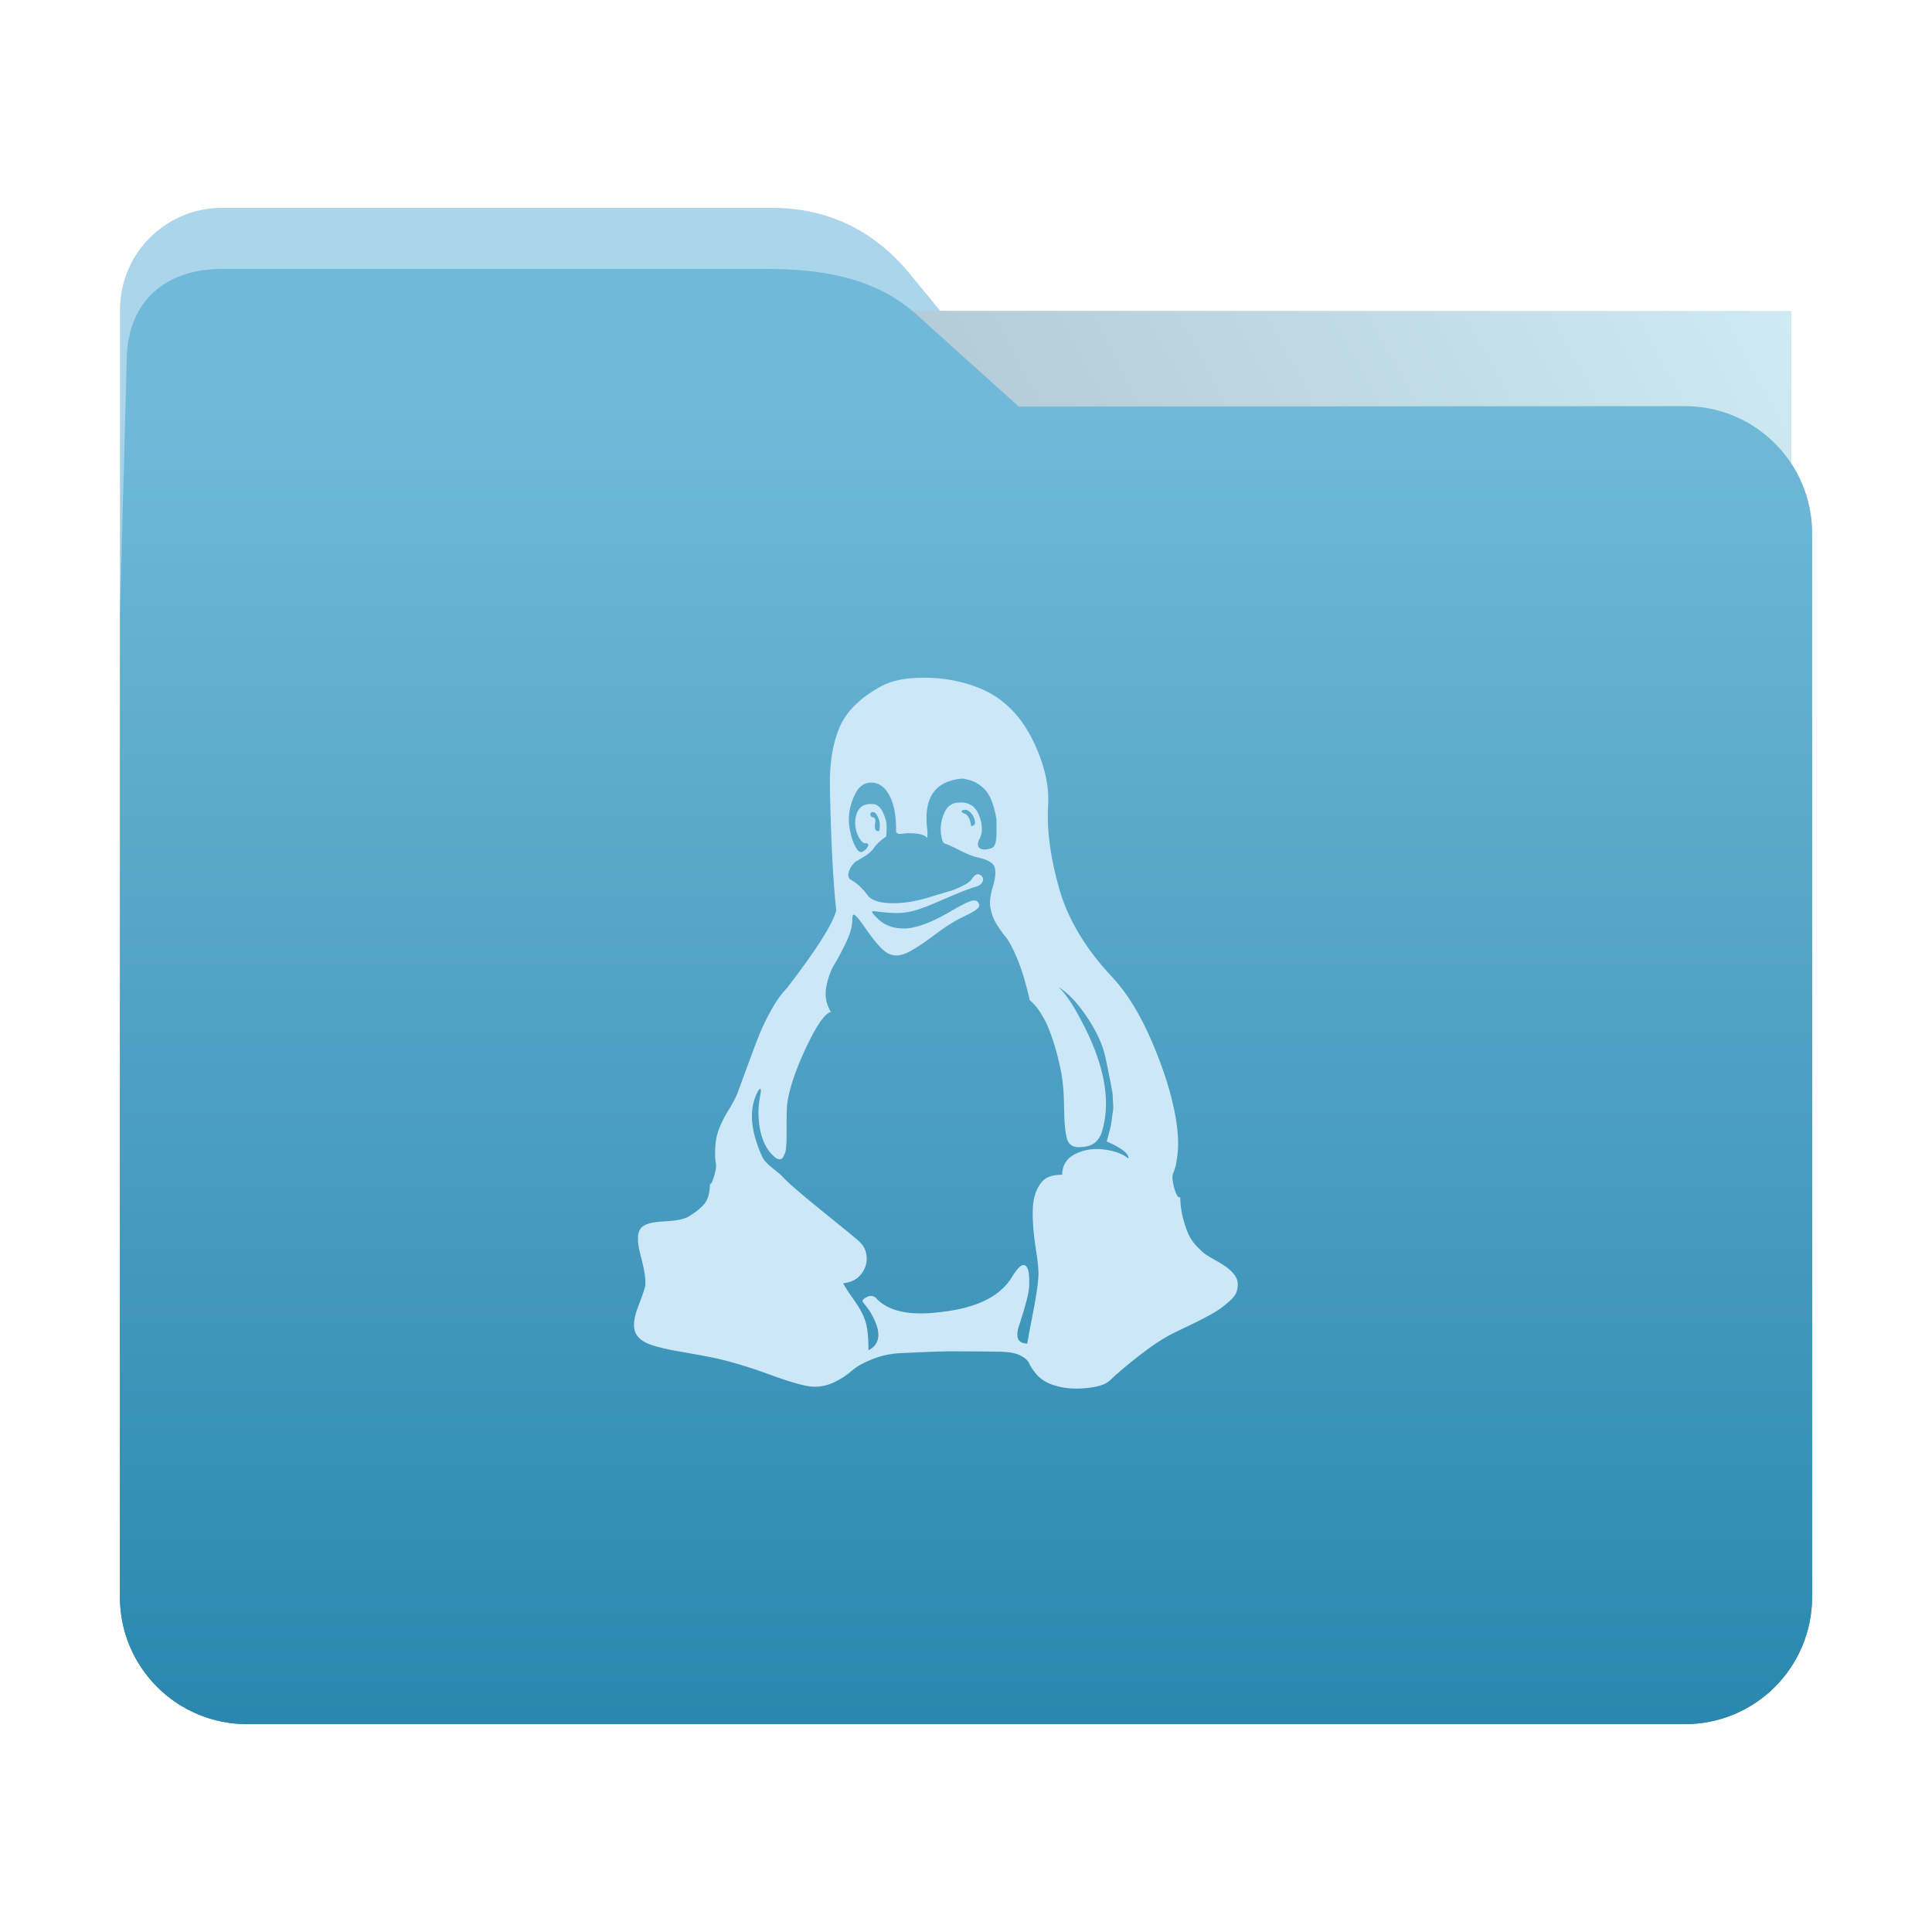 <?xml version="1.0" encoding="UTF-8" standalone="no"?>
<svg
   xmlns:dc="http://purl.org/dc/elements/1.1/"
   xmlns:cc="http://creativecommons.org/ns#"
   xmlns:rdf="http://www.w3.org/1999/02/22-rdf-syntax-ns#"
   xmlns:svg="http://www.w3.org/2000/svg"
   xmlns="http://www.w3.org/2000/svg"
   xmlns:xlink="http://www.w3.org/1999/xlink"
   xmlns:sodipodi="http://sodipodi.sourceforge.net/DTD/sodipodi-0.dtd"
   xmlns:inkscape="http://www.inkscape.org/namespaces/inkscape"
   width="32"
   height="32"
   version="1"
   id="svg16"
   sodipodi:docname="folder-linux.svg"
   inkscape:version="0.92.4 5da689c313, 2019-01-14">
  <defs
     id="defs20">
    <linearGradient
       inkscape:collect="always"
       id="linearGradient820">
      <stop
         style="stop-color:#2a88ae;stop-opacity:1"
         offset="0"
         id="stop816" />
      <stop
         style="stop-color:#abd5ea;stop-opacity:1"
         offset="1"
         id="stop818" />
    </linearGradient>
    <linearGradient
       inkscape:collect="always"
       xlink:href="#linearGradient820"
       id="linearGradient822"
       x1="16.902"
       y1="28.475"
       x2="16.874"
       y2="6.734"
       gradientUnits="userSpaceOnUse" />
    <linearGradient
       gradientTransform="translate(0.001,-0.058)"
       inkscape:collect="always"
       xlink:href="#linearGradient990"
       id="linearGradient829-3"
       x1="16.872"
       y1="28.452"
       x2="16.872"
       y2="6.792"
       gradientUnits="userSpaceOnUse" />
    <linearGradient
       id="linearGradient990"
       inkscape:collect="always">
      <stop
         id="stop986"
         offset="0"
         style="stop-color:#2a88ae;stop-opacity:1" />
      <stop
         id="stop988"
         offset="1"
         style="stop-color:#71b9d9;stop-opacity:1" />
    </linearGradient>
    <linearGradient
       inkscape:collect="always"
       xlink:href="#linearGradient889"
       id="linearGradient891"
       x1="-34.169"
       y1="21.288"
       x2="-13.153"
       y2="7.458"
       gradientUnits="userSpaceOnUse"
       gradientTransform="matrix(1.293,0,0,1.58,46.672,-6.635)" />
    <linearGradient
       inkscape:collect="always"
       id="linearGradient889">
      <stop
         style="stop-color:#8998ad;stop-opacity:1"
         offset="0"
         id="stop885" />
      <stop
         style="stop-color:#ceeaf2;stop-opacity:1"
         offset="1"
         id="stop887" />
    </linearGradient>
  </defs>
  <sodipodi:namedview
     pagecolor="#ffffff"
     bordercolor="#666666"
     borderopacity="1"
     objecttolerance="10"
     gridtolerance="10"
     guidetolerance="10"
     inkscape:pageopacity="0"
     inkscape:pageshadow="2"
     inkscape:window-width="924"
     inkscape:window-height="673"
     id="namedview18"
     showgrid="false"
     inkscape:zoom="12.65625"
     inkscape:cx="16"
     inkscape:cy="16"
     inkscape:window-x="503"
     inkscape:window-y="157"
     inkscape:window-maximized="0"
     inkscape:current-layer="svg16" />
  <path
     style="fill:url(#linearGradient822);fill-opacity:1;stroke:none;stroke-width:0.145;stroke-miterlimit:4;stroke-dasharray:none;stroke-opacity:1"
     d="m 27.904,6.727 c 1.169,-7.388e-4 2.11,0.941 2.11,2.11 V 26.447 c 0,1.169 -0.941,2.11 -2.11,2.11 H 4.096 c -1.169,0 -2.11,-0.941 -2.11,-2.11 l 7.31e-4,-16.245 7.31e-4,-5.067 c 0,-0.938 0.755,-1.693 1.693,-1.693 h 9.091 c 0.938,0 1.705,0.371 2.3,1.096 L 16.873,6.734 Z"
     id="rect4549-3"
     inkscape:connector-curvature="0"
     sodipodi:nodetypes="sssssscsssscs" />
  <rect
     style="opacity:1;vector-effect:none;fill:url(#linearGradient891);fill-opacity:1;fill-rule:nonzero;stroke:none;stroke-width:0.207;stroke-linecap:butt;stroke-linejoin:miter;stroke-miterlimit:4;stroke-dasharray:none;stroke-dashoffset:0;stroke-opacity:1;paint-order:markers stroke fill"
     id="rect883"
     width="27.168"
     height="21.85"
     x="2.502"
     y="5.147"
     transform="matrix(1,1.0125852e-4,-6.7794228e-5,1,0,0)"
     inkscape:transform-center-x="4.8282266"
     inkscape:transform-center-y="-6.7305722" />
  <path
     style="fill:url(#linearGradient829-3);fill-opacity:1;stroke:none;stroke-width:0.1;stroke-miterlimit:4;stroke-dasharray:none;stroke-opacity:1"
     d="m 27.904,6.727 c 1.169,-7.388e-4 2.11,0.941 2.11,2.11 v 17.611 c 0,1.169 -0.941,2.11 -2.11,2.11 H 4.096 c -1.169,0 -2.11,-0.941 -2.11,-2.11 l 7.31e-4,-16.245 0.113,-4.281 c 0.025,-0.937 0.643,-1.468 1.581,-1.468 h 8.979 c 0.938,0 1.827,0.132 2.524,0.759 l 1.69,1.521 z"
     id="rect4549-9"
     inkscape:connector-curvature="0"
     sodipodi:nodetypes="sssssscsssscs" />
  <path
     inkscape:connector-curvature="0"
     style="fill:#cce8f8;fill-opacity:1;fill-rule:evenodd;stroke:none;stroke-width:0.651"
     id="Page-1"
     d="m 18.692,19.182 c 0,-0.079 -0.12,-0.171 -0.361,-0.276 0.018,-0.066 0.034,-0.126 0.049,-0.181 0.015,-0.055 0.026,-0.112 0.033,-0.171 0.007,-0.059 0.013,-0.106 0.02,-0.141 0.007,-0.035 0.008,-0.084 0.003,-0.148 -0.004,-0.064 -0.007,-0.106 -0.007,-0.128 0,-0.022 -0.008,-0.07 -0.023,-0.145 -0.015,-0.074 -0.024,-0.119 -0.026,-0.135 -0.002,-0.015 -0.013,-0.07 -0.033,-0.164 -0.02,-0.094 -0.032,-0.152 -0.036,-0.174 -0.044,-0.21 -0.147,-0.436 -0.309,-0.677 -0.162,-0.241 -0.32,-0.405 -0.473,-0.493 0.105,0.088 0.23,0.269 0.375,0.545 0.381,0.71 0.499,1.318 0.355,1.827 -0.048,0.175 -0.158,0.267 -0.329,0.276 -0.136,0.017 -0.22,-0.023 -0.253,-0.122 -0.033,-0.099 -0.05,-0.281 -0.053,-0.549 -0.002,-0.267 -0.027,-0.502 -0.076,-0.703 -0.039,-0.171 -0.082,-0.322 -0.128,-0.453 -0.046,-0.131 -0.089,-0.231 -0.128,-0.299 -0.039,-0.068 -0.073,-0.122 -0.102,-0.161 -0.028,-0.039 -0.057,-0.072 -0.085,-0.099 -0.028,-0.026 -0.045,-0.041 -0.049,-0.046 -0.061,-0.272 -0.129,-0.497 -0.204,-0.677 -0.074,-0.18 -0.139,-0.302 -0.194,-0.368 -0.055,-0.066 -0.106,-0.138 -0.154,-0.217 -0.048,-0.079 -0.081,-0.166 -0.099,-0.263 -0.018,-0.092 -0.004,-0.209 0.039,-0.352 0.044,-0.142 0.054,-0.251 0.03,-0.325 -0.024,-0.074 -0.122,-0.129 -0.292,-0.164 -0.066,-0.013 -0.163,-0.053 -0.292,-0.118 -0.129,-0.066 -0.207,-0.101 -0.233,-0.105 -0.035,-0.004 -0.059,-0.061 -0.072,-0.171 -0.013,-0.11 0.004,-0.221 0.053,-0.335 0.048,-0.114 0.127,-0.173 0.237,-0.177 0.162,-0.013 0.274,0.053 0.335,0.197 0.061,0.145 0.07,0.272 0.026,0.381 -0.048,0.083 -0.053,0.141 -0.013,0.174 0.039,0.033 0.105,0.034 0.197,0.004 0.057,-0.017 0.085,-0.096 0.085,-0.237 V 13.572 c -0.022,-0.131 -0.051,-0.241 -0.089,-0.329 -0.037,-0.088 -0.083,-0.154 -0.138,-0.2 -0.055,-0.046 -0.106,-0.079 -0.154,-0.099 -0.048,-0.02 -0.107,-0.036 -0.177,-0.049 -0.469,0.035 -0.664,0.329 -0.585,0.88 0,0.066 -0.002,0.099 -0.007,0.099 -0.039,-0.039 -0.104,-0.062 -0.194,-0.069 -0.09,-0.007 -0.162,-0.005 -0.217,0.004 -0.055,0.009 -0.089,0 -0.102,-0.033 0.004,-0.25 -0.031,-0.447 -0.105,-0.591 -0.074,-0.145 -0.173,-0.219 -0.296,-0.223 -0.118,-0.004 -0.209,0.056 -0.273,0.181 -0.064,0.125 -0.1,0.255 -0.108,0.391 -0.004,0.066 0.003,0.147 0.023,0.243 0.02,0.096 0.048,0.179 0.085,0.246 0.037,0.068 0.071,0.097 0.102,0.089 0.044,-0.013 0.079,-0.044 0.105,-0.092 0.018,-0.039 0.002,-0.057 -0.046,-0.053 -0.031,0 -0.065,-0.032 -0.102,-0.095 -0.037,-0.064 -0.058,-0.137 -0.062,-0.22 -0.004,-0.096 0.015,-0.177 0.059,-0.243 0.044,-0.066 0.118,-0.096 0.223,-0.092 0.074,0 0.134,0.046 0.177,0.138 0.044,0.092 0.065,0.177 0.062,0.256 -0.002,0.079 -0.005,0.127 -0.01,0.145 -0.096,0.066 -0.164,0.129 -0.204,0.191 -0.035,0.053 -0.095,0.104 -0.181,0.154 -0.085,0.05 -0.13,0.078 -0.135,0.082 -0.057,0.061 -0.091,0.12 -0.102,0.177 -0.011,0.057 0.005,0.096 0.049,0.118 0.061,0.035 0.116,0.078 0.164,0.128 0.048,0.05 0.083,0.092 0.105,0.125 0.022,0.033 0.062,0.061 0.122,0.085 0.059,0.024 0.137,0.038 0.233,0.043 0.206,0.009 0.429,-0.024 0.67,-0.099 0.009,-0.004 0.059,-0.02 0.151,-0.046 0.092,-0.026 0.168,-0.049 0.227,-0.069 0.059,-0.02 0.124,-0.048 0.194,-0.085 0.07,-0.037 0.116,-0.076 0.138,-0.115 0.039,-0.061 0.083,-0.079 0.131,-0.053 0.022,0.013 0.036,0.032 0.043,0.056 0.007,0.024 0,0.05 -0.02,0.079 -0.02,0.028 -0.056,0.049 -0.108,0.062 -0.088,0.026 -0.211,0.073 -0.371,0.141 -0.16,0.068 -0.26,0.111 -0.299,0.128 -0.193,0.083 -0.346,0.134 -0.46,0.151 -0.11,0.022 -0.283,0.017 -0.519,-0.013 -0.044,-0.009 -0.064,-0.004 -0.059,0.013 0.004,0.017 0.042,0.059 0.112,0.125 0.11,0.101 0.256,0.149 0.44,0.145 0.074,-0.004 0.153,-0.02 0.237,-0.046 0.083,-0.026 0.162,-0.057 0.237,-0.092 0.074,-0.035 0.148,-0.073 0.22,-0.115 0.072,-0.041 0.138,-0.079 0.197,-0.112 0.059,-0.033 0.113,-0.059 0.161,-0.079 0.048,-0.02 0.087,-0.025 0.115,-0.017 0.028,0.009 0.047,0.033 0.056,0.072 0,0.009 -0.002,0.019 -0.007,0.03 -0.004,0.011 -0.013,0.022 -0.026,0.033 -0.013,0.011 -0.026,0.021 -0.039,0.03 -0.013,0.009 -0.032,0.02 -0.056,0.033 -0.024,0.013 -0.044,0.023 -0.059,0.03 -0.015,0.007 -0.037,0.017 -0.066,0.033 -0.028,0.015 -0.049,0.025 -0.062,0.03 -0.123,0.061 -0.27,0.158 -0.444,0.289 -0.173,0.131 -0.319,0.226 -0.437,0.283 -0.118,0.057 -0.226,0.059 -0.322,0.007 -0.092,-0.048 -0.23,-0.208 -0.414,-0.48 -0.096,-0.136 -0.151,-0.184 -0.164,-0.145 -0.004,0.013 -0.007,0.035 -0.007,0.066 0,0.11 -0.033,0.233 -0.099,0.371 -0.066,0.138 -0.13,0.26 -0.194,0.365 -0.064,0.105 -0.11,0.232 -0.138,0.381 -0.028,0.149 -0.003,0.287 0.076,0.414 -0.101,0.026 -0.238,0.223 -0.411,0.591 -0.173,0.368 -0.277,0.677 -0.312,0.926 -0.009,0.079 -0.012,0.23 -0.01,0.453 0.002,0.223 -0.01,0.353 -0.036,0.388 -0.035,0.105 -0.099,0.112 -0.191,0.02 -0.14,-0.136 -0.219,-0.342 -0.237,-0.618 -0.009,-0.123 0,-0.245 0.026,-0.368 0.018,-0.083 0.015,-0.123 -0.007,-0.118 l -0.026,0.033 c -0.158,0.285 -0.136,0.648 0.066,1.091 0.022,0.053 0.077,0.114 0.164,0.184 0.088,0.07 0.14,0.114 0.158,0.131 0.088,0.101 0.315,0.299 0.683,0.595 0.368,0.296 0.572,0.463 0.611,0.503 0.07,0.066 0.108,0.149 0.115,0.25 0.007,0.101 -0.024,0.195 -0.092,0.283 -0.068,0.088 -0.168,0.138 -0.299,0.151 0.035,0.066 0.099,0.163 0.191,0.292 0.092,0.129 0.153,0.247 0.184,0.355 0.031,0.107 0.046,0.262 0.046,0.463 0.202,-0.105 0.217,-0.307 0.046,-0.604 -0.018,-0.035 -0.041,-0.07 -0.069,-0.105 -0.028,-0.035 -0.049,-0.061 -0.062,-0.079 -0.013,-0.017 -0.018,-0.031 -0.013,-0.039 0.013,-0.022 0.042,-0.043 0.085,-0.062 0.044,-0.02 0.088,-0.014 0.131,0.017 0.202,0.228 0.565,0.307 1.091,0.237 0.583,-0.066 0.97,-0.256 1.163,-0.572 0.101,-0.166 0.175,-0.232 0.223,-0.197 0.053,0.026 0.074,0.14 0.066,0.342 -0.004,0.109 -0.055,0.311 -0.151,0.604 -0.039,0.101 -0.053,0.183 -0.039,0.246 0.013,0.063 0.066,0.097 0.158,0.102 0.013,-0.083 0.045,-0.252 0.095,-0.506 0.05,-0.254 0.08,-0.451 0.089,-0.591 0.009,-0.092 -0.005,-0.253 -0.043,-0.483 -0.037,-0.23 -0.054,-0.442 -0.049,-0.637 0.004,-0.195 0.055,-0.349 0.151,-0.463 0.066,-0.079 0.177,-0.118 0.335,-0.118 0.004,-0.162 0.08,-0.278 0.227,-0.348 0.147,-0.07 0.306,-0.093 0.476,-0.069 0.171,0.024 0.302,0.073 0.394,0.148 z m -4.126,-5.434 c 0.013,-0.074 0.008,-0.14 -0.016,-0.197 -0.024,-0.057 -0.049,-0.09 -0.076,-0.099 -0.039,-0.009 -0.059,0.007 -0.059,0.046 0.009,0.022 0.02,0.035 0.033,0.039 0.044,0 0.059,0.033 0.046,0.099 -0.013,0.088 0.004,0.131 0.053,0.131 0.013,0 0.02,-0.007 0.02,-0.02 z m 1.584,-0.105 c 0,-0.048 -0.011,-0.091 -0.033,-0.128 -0.022,-0.037 -0.046,-0.065 -0.072,-0.082 -0.026,-0.017 -0.046,-0.024 -0.059,-0.02 -0.061,0.004 -0.077,0.02 -0.046,0.046 0.009,0.004 0.018,0.009 0.026,0.013 0.061,0.017 0.101,0.085 0.118,0.204 0,0.013 0.018,0.009 0.053,-0.013 z m 4.271,7.441 c 0.048,0.055 0.074,0.107 0.079,0.158 0.004,0.05 -8.98e-4,0.1 -0.016,0.148 -0.015,0.048 -0.049,0.096 -0.102,0.145 -0.053,0.048 -0.104,0.091 -0.154,0.128 -0.05,0.037 -0.116,0.078 -0.197,0.122 -0.081,0.044 -0.15,0.08 -0.207,0.108 -0.057,0.028 -0.127,0.062 -0.21,0.102 -0.083,0.039 -0.142,0.068 -0.177,0.085 -0.166,0.083 -0.354,0.206 -0.562,0.368 -0.208,0.162 -0.373,0.302 -0.496,0.42 -0.074,0.07 -0.223,0.113 -0.447,0.128 -0.223,0.015 -0.418,-0.017 -0.585,-0.095 -0.079,-0.039 -0.143,-0.091 -0.194,-0.154 -0.05,-0.064 -0.087,-0.119 -0.108,-0.168 -0.022,-0.048 -0.07,-0.091 -0.145,-0.128 -0.074,-0.037 -0.177,-0.058 -0.309,-0.062 -0.193,-0.004 -0.477,-0.007 -0.854,-0.007 -0.083,0 -0.208,0.004 -0.375,0.01 -0.166,0.007 -0.293,0.012 -0.381,0.017 -0.193,0.004 -0.367,0.037 -0.522,0.099 -0.156,0.061 -0.273,0.127 -0.352,0.197 -0.079,0.07 -0.174,0.133 -0.286,0.187 -0.112,0.055 -0.229,0.08 -0.352,0.076 -0.127,-0.004 -0.37,-0.072 -0.729,-0.204 -0.359,-0.131 -0.679,-0.226 -0.959,-0.283 -0.083,-0.017 -0.195,-0.038 -0.335,-0.062 -0.14,-0.024 -0.25,-0.044 -0.329,-0.059 -0.079,-0.015 -0.165,-0.036 -0.26,-0.062 -0.094,-0.026 -0.168,-0.058 -0.22,-0.095 -0.053,-0.037 -0.09,-0.08 -0.112,-0.128 -0.044,-0.101 -0.028,-0.246 0.046,-0.437 0.074,-0.191 0.114,-0.31 0.118,-0.358 0.004,-0.07 -0.004,-0.158 -0.026,-0.263 -0.022,-0.105 -0.044,-0.198 -0.066,-0.279 -0.022,-0.081 -0.032,-0.161 -0.03,-0.24 0.002,-0.079 0.025,-0.138 0.069,-0.177 0.061,-0.053 0.186,-0.083 0.375,-0.092 0.188,-0.009 0.32,-0.035 0.394,-0.079 0.131,-0.079 0.223,-0.155 0.276,-0.23 0.053,-0.074 0.079,-0.186 0.079,-0.335 0,0.125 0.116,-0.197 0.099,-0.302 -0.013,-0.07 -0.018,-0.153 -0.013,-0.25 0.004,-0.127 0.026,-0.241 0.066,-0.342 0.039,-0.101 0.092,-0.204 0.158,-0.309 0.066,-0.105 0.114,-0.197 0.145,-0.276 0.035,-0.092 0.093,-0.25 0.174,-0.473 0.081,-0.223 0.146,-0.394 0.194,-0.513 0.048,-0.118 0.114,-0.252 0.197,-0.401 0.083,-0.149 0.169,-0.267 0.256,-0.355 0.482,-0.626 0.753,-1.053 0.815,-1.281 -0.053,-0.491 -0.088,-1.17 -0.105,-2.037 -0.009,-0.394 0.044,-0.726 0.158,-0.995 0.114,-0.269 0.346,-0.498 0.696,-0.687 0.171,-0.092 0.399,-0.138 0.683,-0.138 0.232,-0.004 0.464,0.025 0.696,0.089 0.232,0.064 0.427,0.154 0.585,0.273 0.25,0.184 0.45,0.45 0.601,0.798 0.151,0.348 0.216,0.671 0.194,0.969 -0.022,0.416 0.044,0.885 0.197,1.406 0.149,0.495 0.44,0.972 0.874,1.432 0.241,0.258 0.459,0.615 0.654,1.071 0.195,0.456 0.325,0.874 0.391,1.255 0.035,0.215 0.046,0.4 0.033,0.555 -0.013,0.155 -0.039,0.277 -0.079,0.365 -0.039,0.088 0.057,0.44 0.118,0.388 0.004,0.136 0.022,0.26 0.053,0.371 0.031,0.112 0.062,0.2 0.095,0.266 0.033,0.066 0.078,0.128 0.135,0.187 0.057,0.059 0.103,0.101 0.138,0.125 0.035,0.024 0.082,0.053 0.141,0.085 0.059,0.033 0.095,0.054 0.108,0.062 0.088,0.053 0.156,0.106 0.204,0.161 z" />
</svg>
